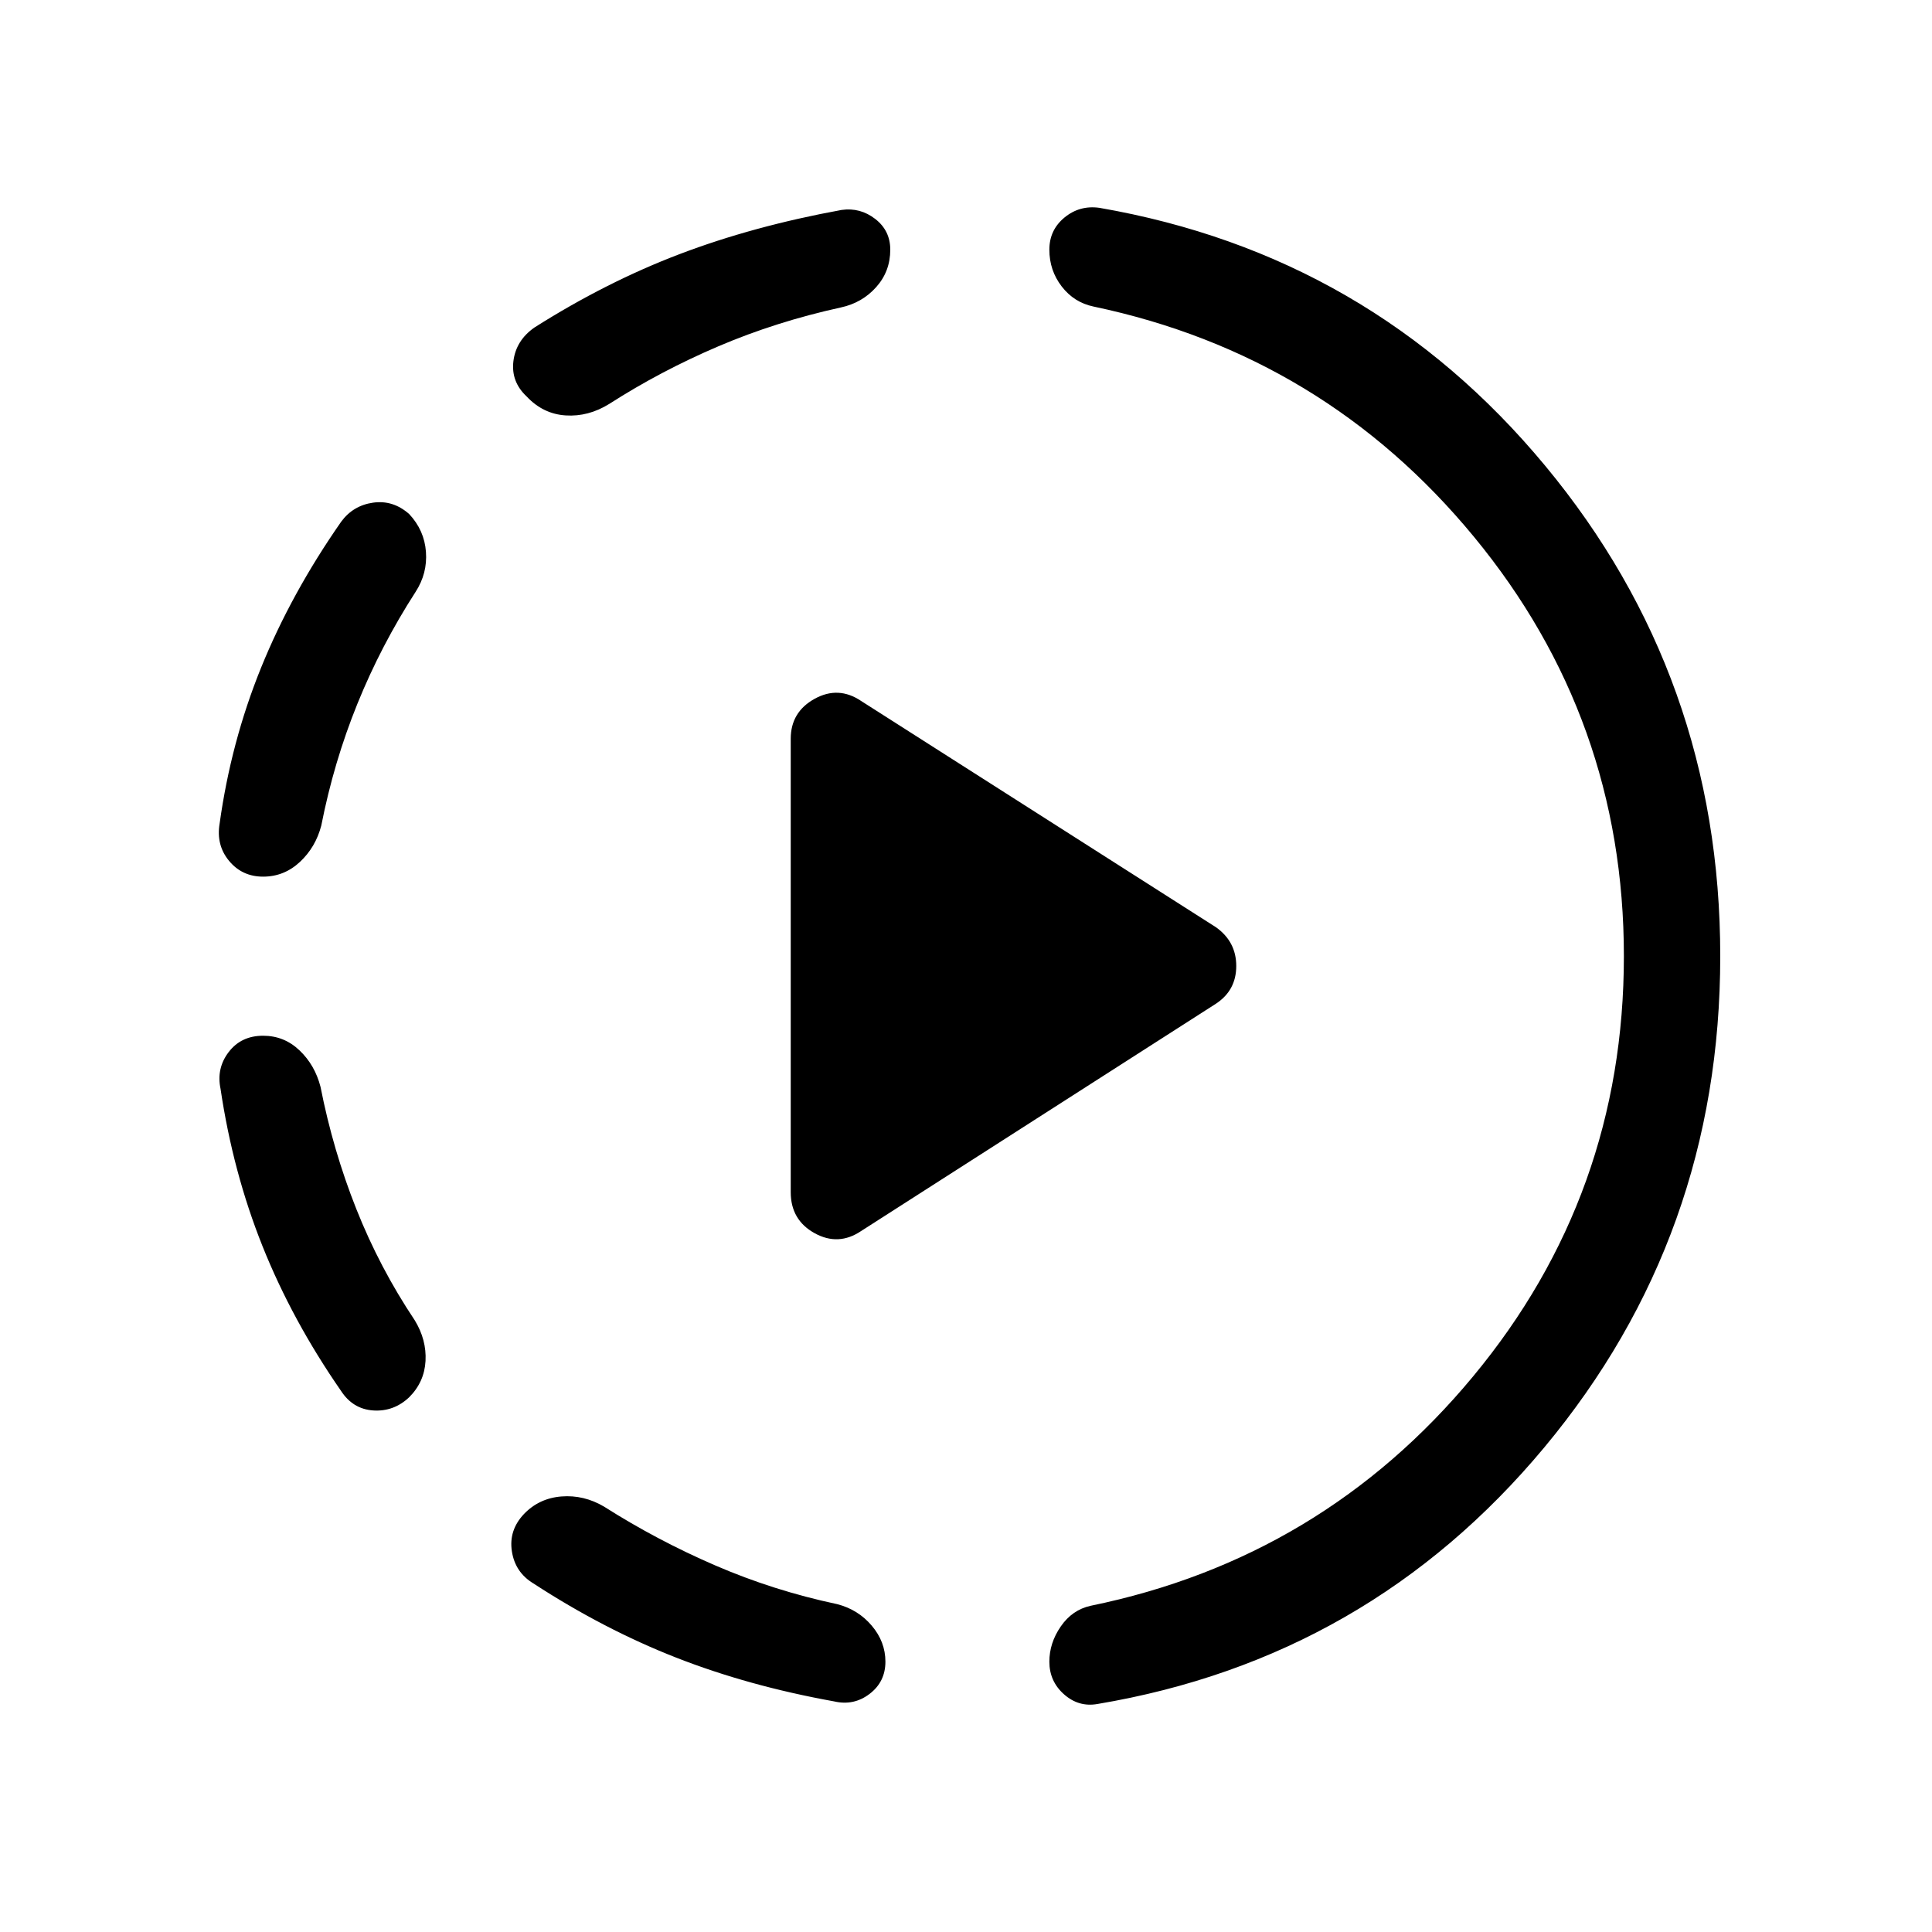 <svg xmlns="http://www.w3.org/2000/svg" height="40" viewBox="0 -960 960 960" width="40"><path d="m427.97-348.36 176.22-112.9q10.1-6.65 10.1-18.74 0-12.09-10.1-19.27L427.97-611.64q-11.34-7.68-23.2-1.12t-11.86 19.86v225.27q0 13.83 11.86 20.39 11.86 6.56 23.2-1.12Zm-297.23-96.99q10.45 0 18.09 7.28 7.64 7.27 10.44 18.13 6.19 31.53 17.8 60.73 11.61 29.21 29.02 55.26 5.91 9.69 5.35 20.19-.57 10.49-8.11 18.03-7.64 7.23-17.82 6.58-10.19-.66-16.1-9.79-24.19-34.91-38.93-71.73-14.74-36.83-20.89-78.27-2.15-10.19 4.04-18.3 6.19-8.11 17.11-8.11Zm72.59-259.21q7.54 8.06 8.32 18.77.79 10.71-5.15 19.9-17.15 26.58-28.9 55.57-11.75 28.99-17.95 60.51-2.79 10.78-10.62 18.1-7.84 7.31-18.29 7.31-10.42 0-16.91-7.83-6.5-7.83-4.7-18.55 5.63-40.53 20.6-77.46 14.98-36.93 39.8-72.53 5.91-8.04 15.84-9.46 9.94-1.42 17.96 5.67Zm57.02 496.87q7.53-7.85 18.65-8.73 11.11-.87 21.14 5.04 26.19 16.66 55.26 29.23 29.06 12.56 60.59 19.24 10.39 2.67 17.18 10.69 6.79 8.01 6.79 17.89 0 10.01-7.86 16.01-7.86 6.01-17.64 3.73-42.54-7.67-78.5-21.76-35.96-14.09-70.88-36.83-9.11-5.5-10.73-15.97-1.62-10.48 6-18.54Zm182.02-628.25q0 10.79-7 18.61-7.01 7.83-17.54 10.1-32.14 7.05-60.79 19.27-28.66 12.22-54.32 28.67-10.36 6.43-21.6 5.71-11.25-.71-19.39-9.38-7.87-7.35-6.62-17.58 1.25-10.23 10.35-16.66 35.69-22.63 72.25-36.54 36.55-13.91 80.46-21.94 9.25-1.32 16.73 4.47 7.47 5.79 7.47 15.27ZM806.9-484.87q0-117.99-74.47-208.36-74.47-90.37-189.08-114.45-9.67-2.03-15.8-9.99-6.13-7.96-6.13-18.27 0-9.78 7.51-15.97 7.51-6.19 17.35-4.82 134.57 23.3 221.53 128.19 86.97 104.9 86.97 243.67 0 139.07-87.36 244T545.36-113.3q-9.37 1.66-16.65-4.8-7.29-6.45-7.29-16.23 0-9.26 5.66-17.48 5.65-8.23 14.82-10.28 115.09-23.58 190.04-113.94 74.96-90.35 74.96-208.84Z"/></svg>